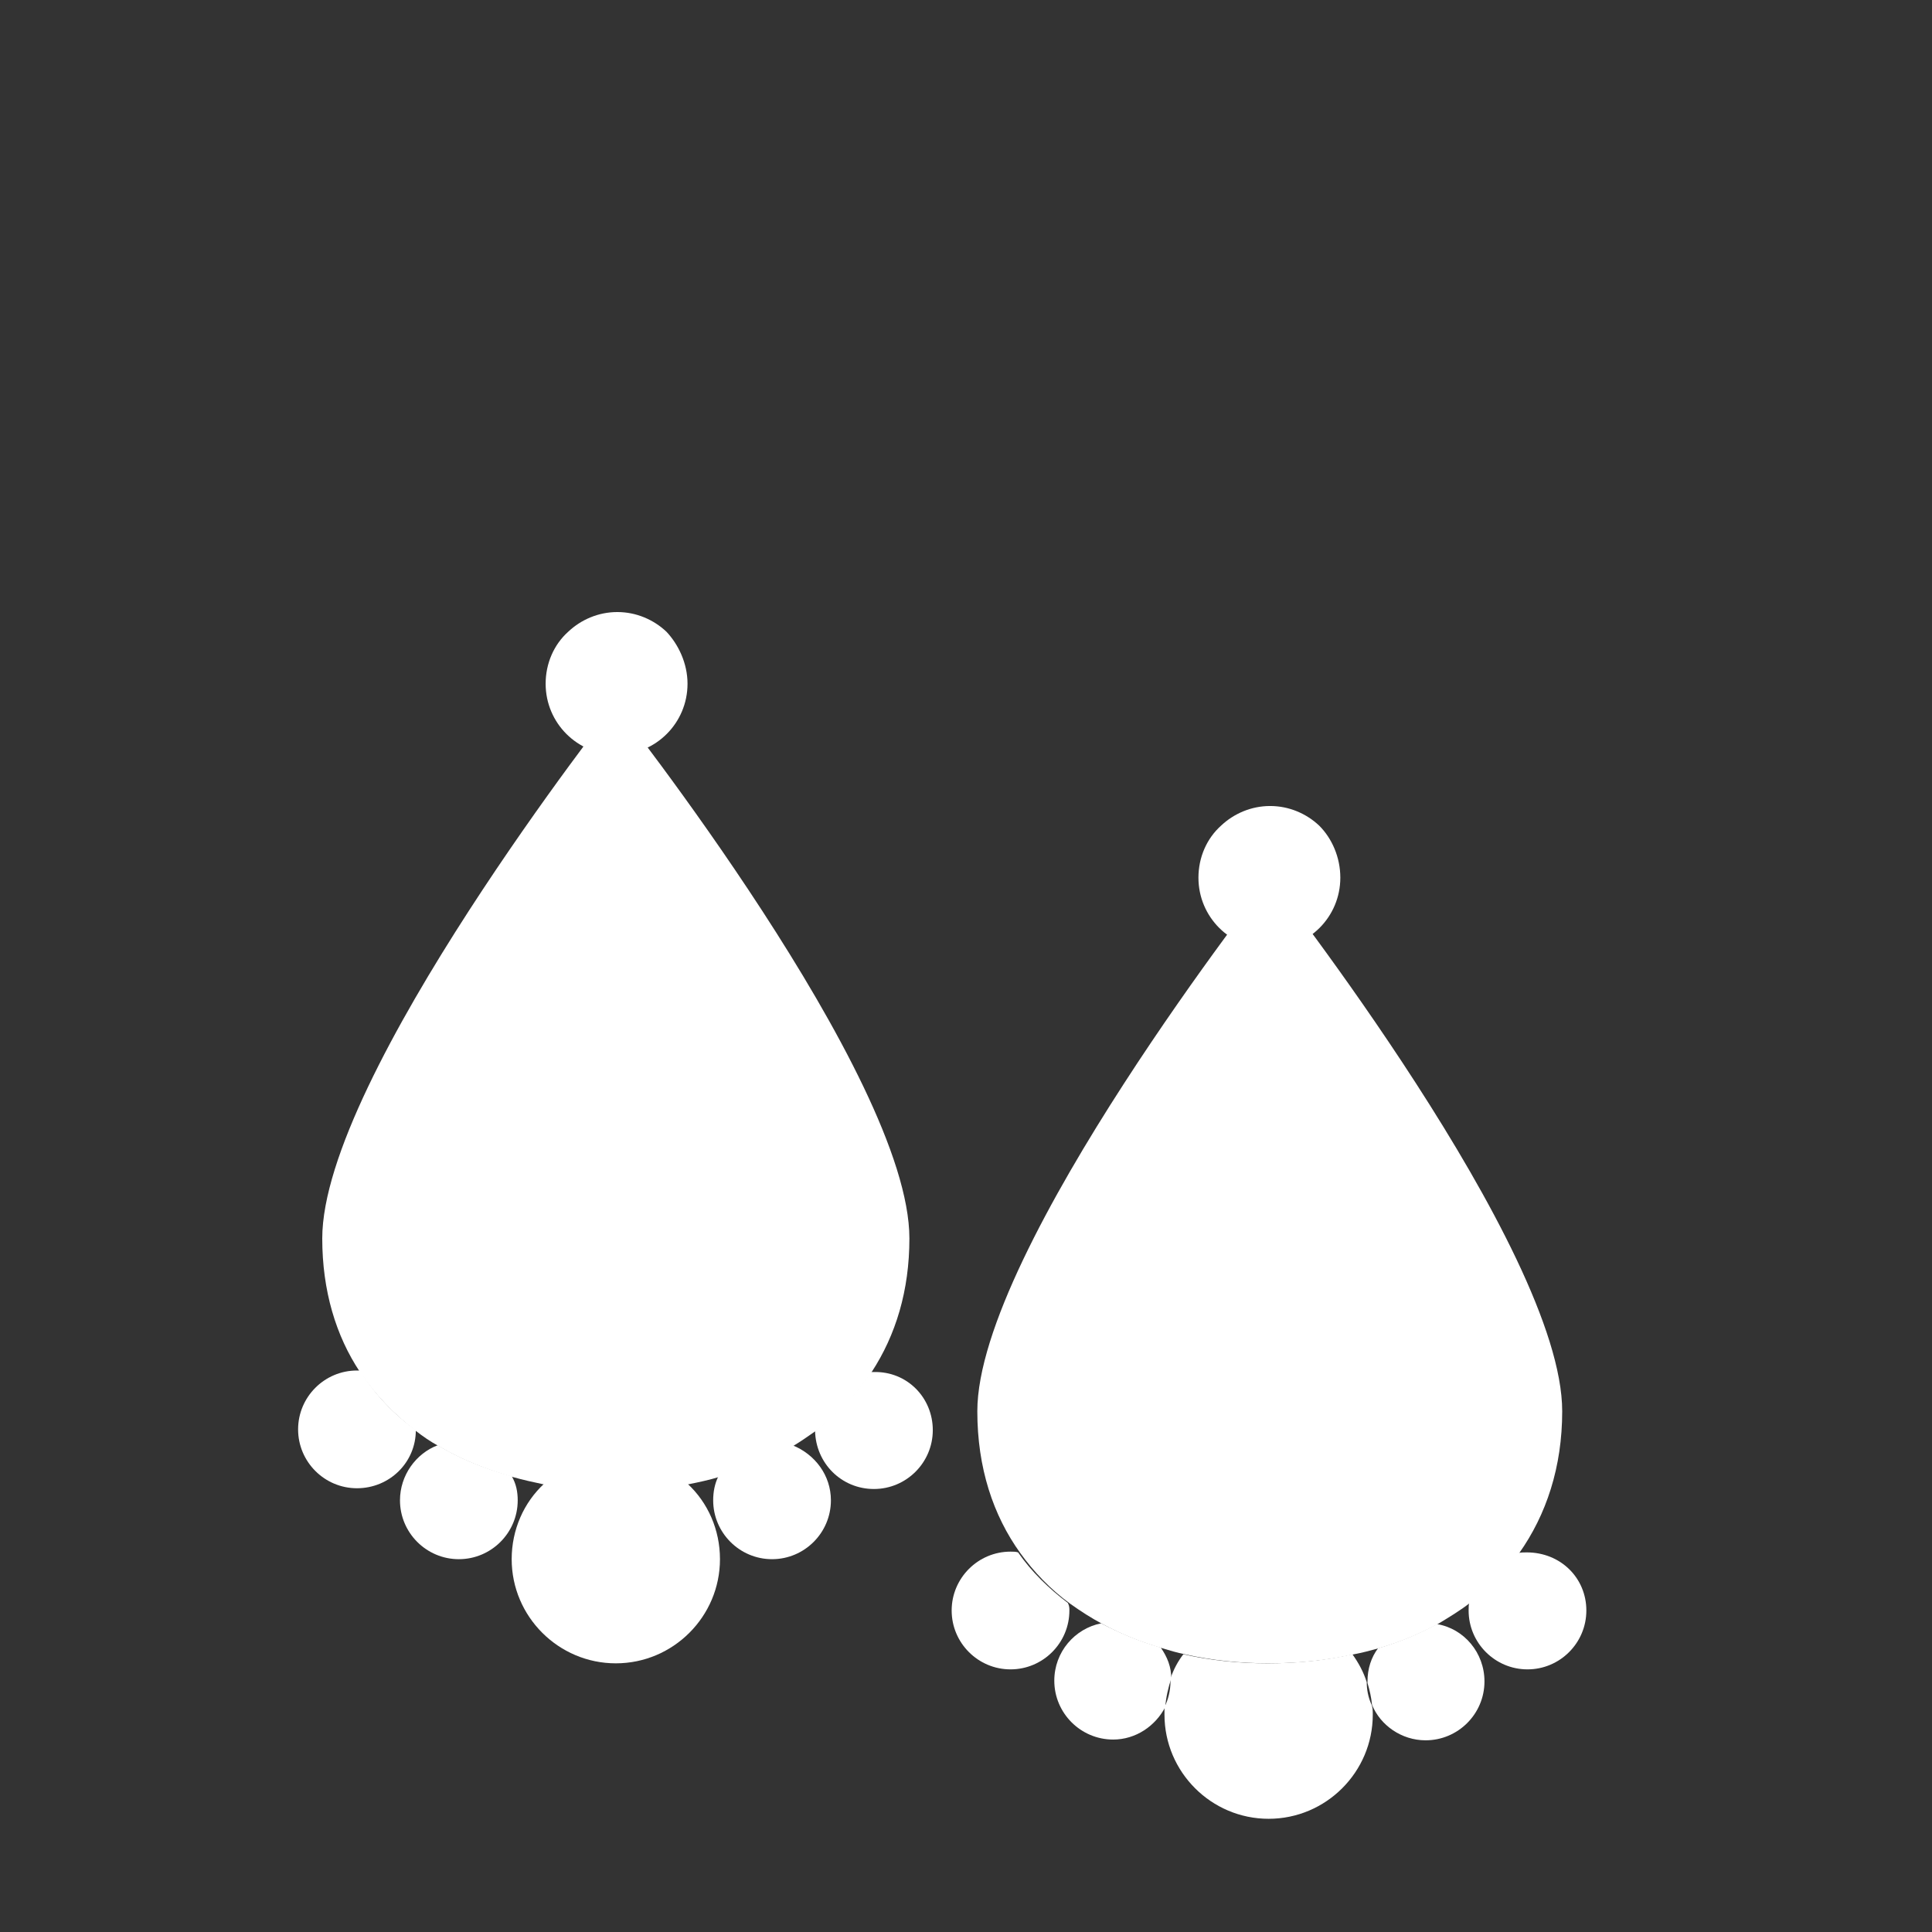 <?xml version="1.0" encoding="utf-8"?>
<!-- Generator: Adobe Illustrator 22.1.0, SVG Export Plug-In . SVG Version: 6.00 Build 0)  -->
<svg version="1.1" id="Layer_1" xmlns="http://www.w3.org/2000/svg" xmlns:xlink="http://www.w3.org/1999/xlink" x="0px" y="0px"
	 viewBox="0 0 256 256" style="enable-background:new 0 0 256 256;" xml:space="preserve">
<rect x="0" y="0" width="256" height="256" fill="#333333" stroke="none"/>
<g>
	<path style="fill:#FFFFFF;" d="M110.1,198.8c0,4.3-3.5,7.8-7.8,7.8c-4.3,0-7.8-3.5-7.8-7.8c0-1.1,0.2-2.2,0.7-3.2
		c3.5-1,6.8-2.3,9.8-4.1C108,192.7,110.1,195.5,110.1,198.8z"/>
	<path style="fill:#FFFFFF;" d="M123.6,189.5c0,4.3-3.5,7.8-7.8,7.8c-4.3,0-7.7-3.4-7.8-7.7c2.9-2.2,5.4-4.8,7.4-7.8
		c0.1,0,0.3,0,0.4,0C120.2,181.7,123.6,185.2,123.6,189.5z"/>
	<path style="fill:#FFFFFF;" d="M68.6,198.8c0,4.3-3.5,7.8-7.8,7.8c-4.3,0-7.8-3.5-7.8-7.8c0-3.3,2.1-6.2,5-7.3
		c3,1.8,6.2,3.1,9.8,4.1C68.4,196.6,68.6,197.7,68.6,198.8z"/>
	<path style="fill:#FFFFFF;" d="M55.1,189.5c0,4.3-3.5,7.7-7.8,7.7c-4.3,0-7.8-3.5-7.8-7.8c0-4.3,3.5-7.8,7.8-7.8c0.1,0,0.3,0,0.4,0
		C49.7,184.8,52.2,187.4,55.1,189.5z"/>
	<path style="fill:#FFFFFF;" d="M95.4,206.6c0,7.6-6.2,13.8-13.8,13.8c-7.6,0-13.8-6.2-13.8-13.8c0-3.9,1.6-7.5,4.3-10
		c3,0.5,6.2,0.8,9.5,0.8c3.3,0,6.5-0.3,9.5-0.8C93.8,199.1,95.4,202.7,95.4,206.6z"/>
	<path style="fill:#FFFFFF;" d="M120.5,164.1c0,6.9-1.8,12.8-5,17.7c-2,3-4.4,5.6-7.4,7.8c-1,0.7-2,1.4-3,2c-3,1.8-6.2,3.1-9.8,4.1
		c-1.3,0.4-2.7,0.7-4.2,1c-3,0.5-6.2,0.8-9.5,0.8c-3.3,0-6.5-0.3-9.5-0.8c-1.4-0.3-2.8-0.6-4.2-1c-3.5-1-6.8-2.3-9.8-4.1
		c-1.1-0.6-2.1-1.3-3-2c-2.9-2.2-5.4-4.8-7.4-7.8c-3.2-4.8-5-10.8-5-17.7c0-21.4,38.8-70.7,38.8-70.7S120.5,142.6,120.5,164.1z"/>
	<path style="fill:#FFFFFF;" d="M91.1,90.6c0,5.2-4.2,9.4-9.4,9.4c-5.2,0-9.4-4.2-9.4-9.4c0-2.7,1.1-5.2,3-6.9
		c1.7-1.6,4-2.6,6.5-2.6s4.8,1,6.5,2.6C89.9,85.4,91.1,87.9,91.1,90.6z"/>
	<path style="fill:#FFFFFF;" d="M181.9,227.2c0,7.6-6.2,13.8-13.8,13.8c-7.6,0-13.8-6.2-13.8-13.8c0-0.3,0-0.6,0-1v0
		c0.5-1,0.8-2.2,0.8-3.5c0-0.1,0-0.2,0-0.3c0.4-1.2,1-2.3,1.7-3.2c3.5,0.8,7.3,1.2,11.2,1.2c3.9,0,7.7-0.4,11.2-1.2
		c0.8,1.1,1.5,2.4,1.9,3.7c0,1,0.2,2,0.6,2.9c0,0,0,0,0,0C181.9,226.2,181.9,226.7,181.9,227.2z"/>
	<path style="fill:#FFFFFF;" d="M196.7,222.8c0,4.3-3.5,7.8-7.8,7.8c-3.2,0-6-2-7.1-4.7c0,0,0,0,0,0c-0.1-1-0.3-1.9-0.6-2.9v-0.2
		c0-1.7,0.5-3.2,1.4-4.4c2.8-0.8,5.4-1.9,7.8-3.2C194,215.8,196.7,219,196.7,222.8z"/>
	<path style="fill:#FFFFFF;" d="M210.2,213.4c0,4.3-3.5,7.8-7.8,7.8c-4.3,0-7.8-3.5-7.8-7.8c0-0.4,0-0.8,0.1-1.1
		c2.5-1.8,4.6-4,6.4-6.5c0.4-0.1,0.8-0.1,1.2-0.1C206.8,205.7,210.2,209.1,210.2,213.4z"/>
	<path style="fill:#FFFFFF;" d="M155.2,222.4c-0.4,1.2-0.7,2.5-0.8,3.8v0c-1.3,2.5-3.9,4.3-6.9,4.3c-4.3,0-7.8-3.5-7.8-7.8
		c0-3.8,2.7-6.9,6.2-7.6h0c2.5,1.3,5.1,2.4,7.9,3.2C154.7,219.6,155.2,220.9,155.2,222.4z"/>
	<path style="fill:#FFFFFF;" d="M141.7,213.4c0,4.3-3.5,7.8-7.8,7.8c-4.3,0-7.8-3.5-7.8-7.8c0-4.3,3.5-7.8,7.8-7.8
		c0.4,0,0.7,0,1,0.1c1.8,2.6,4.1,4.8,6.6,6.7C141.7,212.8,141.7,213.1,141.7,213.4z"/>
	<path style="fill:#FFFFFF;" d="M207,187c0,7.4-2.1,13.7-5.7,18.8c-1.8,2.5-4,4.7-6.4,6.5c-1.4,1.1-2.9,2-4.4,2.9
		c-2.4,1.3-5,2.4-7.8,3.2c-1.1,0.3-2.2,0.6-3.3,0.8c-3.5,0.8-7.3,1.2-11.2,1.2c-3.9,0-7.7-0.4-11.2-1.2c-1-0.2-2-0.5-3-0.8
		c-2.8-0.8-5.5-1.9-7.9-3.2h0c-1.5-0.8-2.9-1.7-4.3-2.7c-2.6-1.9-4.8-4.2-6.6-6.7c-3.6-5-5.7-11.3-5.7-18.8
		c0-21.4,38.8-70.7,38.8-70.7S207,165.5,207,187z"/>
	<path style="fill:#FFFFFF;" d="M177.6,116.3c0,5.2-4.2,9.4-9.4,9.4c-5.2,0-9.4-4.2-9.4-9.4c0-2.7,1.1-5.2,3-6.9
		c1.7-1.6,4-2.6,6.5-2.6s4.8,1,6.5,2.6C176.5,111.1,177.6,113.6,177.6,116.3z"/>
</g>
<g style="opacity:0;">
	<g style="opacity:0.3;">
		<path style="fill:#FFFFFF;" d="M98.2,135.2c-0.8,0-1.6-0.4-2.1-1.2l-12.5-20c-0.7-1.2-0.4-2.7,0.8-3.4c1.2-0.7,2.7-0.4,3.4,0.8
			l12.5,20c0.7,1.2,0.4,2.7-0.8,3.4C99.1,135.1,98.6,135.2,98.2,135.2z"/>
	</g>
	<g style="opacity:0.3;">
		<path style="fill:#FFFFFF;" d="M185.3,158.1c-0.8,0-1.6-0.4-2.1-1.2l-12.5-20c-0.7-1.2-0.4-2.7,0.8-3.4c1.2-0.7,2.7-0.4,3.4,0.8
			l12.5,20c0.7,1.2,0.4,2.7-0.8,3.4C186.2,158,185.8,158.1,185.3,158.1z"/>
	</g>
	<path style="opacity:0.4;" d="M91.1,90.6c0,5.2-4.2,9.4-9.4,9.4c-5.2,0-9.4-4.2-9.4-9.4c0-2.7,1.1-5.2,3-6.9c1.7-1.6,4-2.6,6.5-2.6
		s4.8,1,6.5,2.6C89.9,85.4,91.1,87.9,91.1,90.6z"/>
	<path style="opacity:0.4;" d="M177.6,116.3c0,5.2-4.2,9.4-9.4,9.4c-5.2,0-9.4-4.2-9.4-9.4c0-2.7,1.1-5.2,3-6.9
		c1.7-1.6,4-2.6,6.5-2.6s4.8,1,6.5,2.6C176.5,111.1,177.6,113.6,177.6,116.3z"/>
	<path style="opacity:0.3;" d="M110.1,198.8c0,4.3-3.5,7.8-7.8,7.8c-4.3,0-7.8-3.5-7.8-7.8c0-1.1,0.2-2.2,0.7-3.2
		c3.5-1,6.8-2.3,9.8-4.1C108,192.7,110.1,195.5,110.1,198.8z"/>
	<path style="opacity:0.3;" d="M123.6,189.5c0,4.3-3.5,7.8-7.8,7.8c-4.3,0-7.7-3.4-7.8-7.7c2.9-2.2,5.4-4.8,7.4-7.8
		c0.1,0,0.3,0,0.4,0C120.2,181.7,123.6,185.2,123.6,189.5z"/>
	<path style="opacity:0.3;" d="M68.6,198.8c0,4.3-3.5,7.8-7.8,7.8c-4.3,0-7.8-3.5-7.8-7.8c0-3.3,2.1-6.2,5-7.3
		c3,1.8,6.2,3.1,9.8,4.1C68.4,196.6,68.6,197.7,68.6,198.8z"/>
	<path style="opacity:0.3;" d="M55.1,189.5c0,4.3-3.5,7.7-7.8,7.7c-4.3,0-7.8-3.5-7.8-7.8c0-4.3,3.5-7.8,7.8-7.8c0.1,0,0.3,0,0.4,0
		C49.7,184.8,52.2,187.4,55.1,189.5z"/>
	<path style="opacity:0.2;" d="M95.4,206.6c0,7.6-6.2,13.8-13.8,13.8c-7.6,0-13.8-6.2-13.8-13.8c0-3.9,1.6-7.5,4.3-10
		c3,0.5,6.2,0.8,9.5,0.8c3.3,0,6.5-0.3,9.5-0.8C93.8,199.1,95.4,202.7,95.4,206.6z"/>
	<path style="opacity:0.2;" d="M181.9,227.2c0,7.6-6.2,13.8-13.8,13.8c-7.6,0-13.8-6.2-13.8-13.8c0-0.3,0-0.6,0-1v0
		c0.5-1,0.8-2.2,0.8-3.5c0-0.1,0-0.2,0-0.3c0.4-1.2,1-2.3,1.7-3.2c3.5,0.8,7.3,1.2,11.2,1.2c3.9,0,7.7-0.4,11.2-1.2
		c0.8,1.1,1.5,2.4,1.9,3.7c0,1,0.2,2,0.6,2.9c0,0,0,0,0,0C181.9,226.2,181.9,226.7,181.9,227.2z"/>
	<path style="opacity:0.3;" d="M196.7,222.8c0,4.3-3.5,7.8-7.8,7.8c-3.2,0-6-2-7.1-4.7c0,0,0,0,0,0c-0.1-1-0.3-1.9-0.6-2.9v-0.2
		c0-1.7,0.5-3.2,1.4-4.4c2.8-0.8,5.4-1.9,7.8-3.2C194,215.8,196.7,219,196.7,222.8z"/>
	<path style="opacity:0.3;" d="M210.2,213.4c0,4.3-3.5,7.8-7.8,7.8c-4.3,0-7.8-3.5-7.8-7.8c0-0.4,0-0.8,0.1-1.1
		c2.5-1.8,4.6-4,6.4-6.5c0.4-0.1,0.8-0.1,1.2-0.1C206.8,205.7,210.2,209.1,210.2,213.4z"/>
	<path style="opacity:0.3;" d="M155.2,222.4c-0.4,1.2-0.7,2.5-0.8,3.8v0c-1.3,2.5-3.9,4.3-6.9,4.3c-4.3,0-7.8-3.5-7.8-7.8
		c0-3.8,2.7-6.9,6.2-7.6h0c2.5,1.3,5.1,2.4,7.9,3.2C154.7,219.6,155.2,220.9,155.2,222.4z"/>
	<path style="opacity:0.3;" d="M141.7,213.4c0,4.3-3.5,7.8-7.8,7.8c-4.3,0-7.8-3.5-7.8-7.8c0-4.3,3.5-7.8,7.8-7.8c0.4,0,0.7,0,1,0.1
		c1.8,2.6,4.1,4.8,6.6,6.7C141.7,212.8,141.7,213.1,141.7,213.4z"/>
	<g>
		<path style="fill:#F9A428;" d="M94.3,34.7c-1.1,1.3-3,1.4-4.2,0.3c-2.4-2.1-10-7.5-15.5-6.5c-2.1,0.4-3.8,1.7-5.2,4.1
			c-4.4,7.9,0.7,12.8,8.2,18.8c0.9,0.7,1.8,1.4,2.6,2.1c6.4,5.5,6.1,17.7,5.7,22.1c1.6,1.3,2.7,3.3,2.7,5.5c0,1-0.2,1.9-0.5,2.7
			c-1.7-1.6-4-2.6-6.5-2.6s-4.8,1-6.5,2.6c-0.3-0.8-0.5-1.7-0.5-2.7c0-3.3,2.3-6.1,5.4-6.8c0.3-4.7,0-13.2-3.6-16.2
			c-0.8-0.6-1.6-1.3-2.4-2c-6.3-5-16.9-13.5-9.7-26.4c2.2-4,5.5-6.4,9.4-7.1c9.5-1.6,20,7.6,20.4,8C95.3,31.5,95.5,33.4,94.3,34.7z"
			/>
	</g>
	<g>
		<path style="fill:#F9A428;" d="M181,60.4c-1.1,1.2-3,1.4-4.2,0.3c-2.4-2.2-10-7.5-15.5-6.5c-2.2,0.4-3.8,1.7-5.2,4.1
			c-4.4,7.9,0.7,12.8,8.2,18.8c0.9,0.7,1.8,1.4,2.6,2.1c6.5,5.5,6.1,17.9,5.7,22.3c1.5,1.3,2.5,3.2,2.5,5.4c0,1-0.2,1.9-0.5,2.7
			c-1.7-1.6-4-2.6-6.5-2.6s-4.8,1-6.5,2.6c-0.4-0.8-0.5-1.8-0.5-2.7c0-3.4,2.4-6.2,5.6-6.9c0.3-4.7,0-13.1-3.6-16.2
			c-0.8-0.6-1.6-1.3-2.4-2c-6.3-5-16.9-13.5-9.7-26.4c2.2-4,5.5-6.4,9.4-7.1c9.5-1.6,20,7.6,20.4,8C182,57.2,182.1,59.1,181,60.4z"
			/>
	</g>
</g>
</svg>
